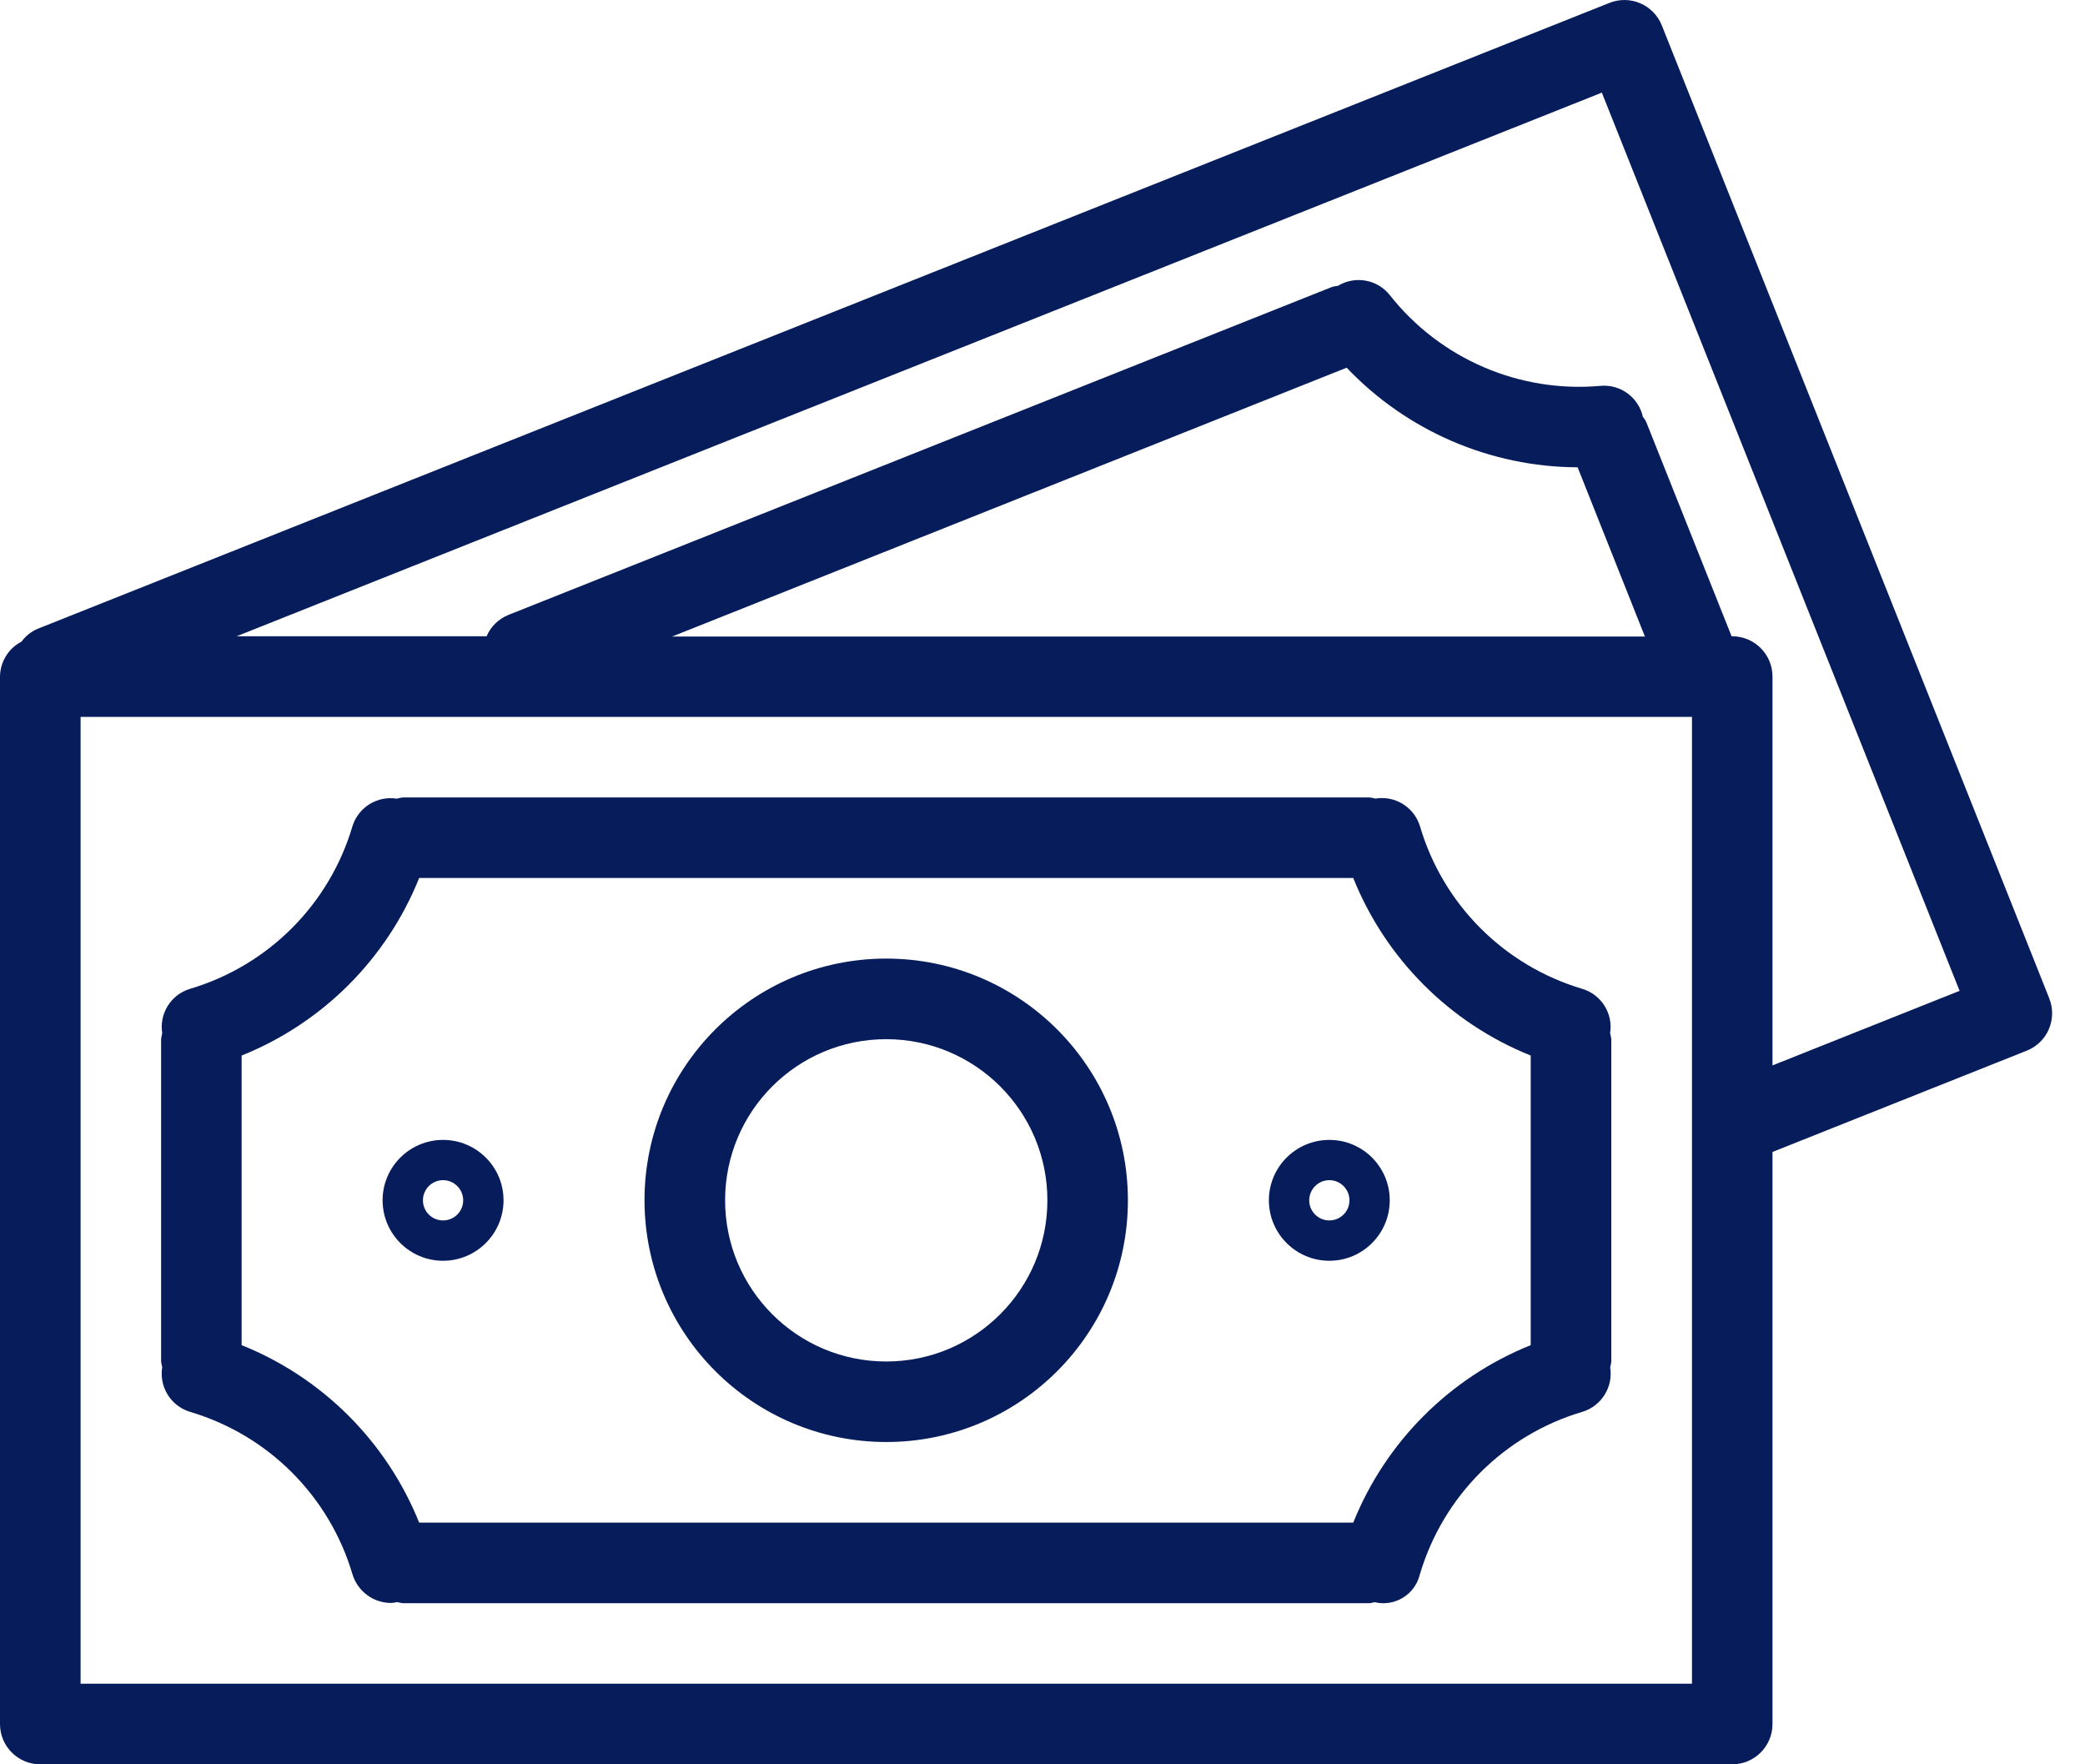 <svg width="26" height="22" viewBox="0 0 26 22" fill="none" xmlns="http://www.w3.org/2000/svg">
<path d="M25.554 12.449C25.554 12.449 25.554 12.448 25.554 12.448L20.723 0.317C20.62 0.059 20.328 -0.067 20.07 0.036C20.07 0.036 20.07 0.036 20.07 0.036L0.469 7.841C0.389 7.875 0.319 7.931 0.268 8.001C0.105 8.085 0.002 8.253 0 8.437V21.498C0 21.775 0.225 22 0.502 22H21.601C21.878 22 22.103 21.775 22.103 21.498V14.364L25.274 13.101C25.532 12.999 25.657 12.706 25.554 12.449ZM21.099 20.995H1.005V8.939H21.099V20.995ZM8.382 7.937L16.793 4.585C17.544 5.374 18.584 5.823 19.673 5.827L20.512 7.937H8.382ZM22.103 13.285V8.437C22.103 8.159 21.878 7.934 21.601 7.934H21.593L20.528 5.261C20.517 5.239 20.503 5.217 20.487 5.198C20.433 4.956 20.209 4.791 19.962 4.811C18.949 4.903 17.957 4.476 17.328 3.676C17.172 3.483 16.897 3.435 16.684 3.564C16.66 3.567 16.636 3.571 16.613 3.577L6.344 7.666C6.22 7.715 6.12 7.811 6.068 7.934H2.95L19.975 1.155L24.436 12.355L22.103 13.285Z" fill="#061C5B"/>
<path d="M2.367 17.604C3.343 17.892 4.106 18.654 4.395 19.629C4.459 19.842 4.655 19.988 4.877 19.988C4.903 19.986 4.929 19.983 4.954 19.977C4.977 19.983 5 19.988 5.023 19.991H17.079C17.1 19.988 17.12 19.984 17.14 19.978C17.391 20.039 17.644 19.885 17.705 19.634C17.706 19.633 17.706 19.632 17.706 19.631C17.995 18.655 18.758 17.892 19.734 17.604C19.971 17.531 20.118 17.295 20.079 17.051C20.085 17.026 20.09 17.002 20.093 16.977V12.958C20.09 12.933 20.085 12.908 20.078 12.883C20.117 12.639 19.97 12.403 19.733 12.331C18.758 12.042 17.994 11.279 17.707 10.302C17.634 10.064 17.396 9.917 17.15 9.958C17.127 9.951 17.103 9.947 17.079 9.944H5.023C4.998 9.947 4.973 9.952 4.948 9.959C4.704 9.92 4.468 10.067 4.395 10.303C4.107 11.279 3.343 12.042 2.367 12.331C2.131 12.403 1.984 12.639 2.023 12.883C2.016 12.908 2.012 12.933 2.009 12.958V16.977C2.012 17 2.016 17.023 2.023 17.046C1.982 17.292 2.129 17.531 2.367 17.604ZM3.013 13.162C4.022 12.757 4.822 11.957 5.227 10.948H16.875C17.28 11.957 18.08 12.757 19.088 13.162V16.773C18.08 17.178 17.281 17.977 16.875 18.986H5.227C4.821 17.977 4.022 17.178 3.013 16.773V13.162Z" fill="#061C5B"/>
<path d="M11.051 17.981C12.716 17.981 14.065 16.632 14.065 14.967C14.065 13.303 12.716 11.953 11.051 11.953C9.387 11.953 8.037 13.303 8.037 14.967C8.039 16.631 9.387 17.98 11.051 17.981ZM11.051 12.958C12.161 12.958 13.061 13.857 13.061 14.967C13.061 16.077 12.161 16.977 11.051 16.977C9.941 16.977 9.042 16.077 9.042 14.967C9.042 13.857 9.941 12.958 11.051 12.958Z" fill="#061C5B"/>
<path d="M5.525 15.721C5.941 15.721 6.279 15.383 6.279 14.967C6.279 14.551 5.941 14.214 5.525 14.214C5.109 14.214 4.771 14.551 4.771 14.967C4.771 15.383 5.109 15.721 5.525 15.721ZM5.525 14.716C5.664 14.716 5.776 14.829 5.776 14.967C5.776 15.106 5.664 15.218 5.525 15.218C5.386 15.218 5.274 15.106 5.274 14.967C5.274 14.829 5.386 14.716 5.525 14.716Z" fill="#061C5B"/>
<path d="M16.577 15.721C16.993 15.721 17.33 15.383 17.33 14.967C17.33 14.551 16.993 14.214 16.577 14.214C16.161 14.214 15.823 14.551 15.823 14.967C15.823 15.383 16.161 15.721 16.577 15.721ZM16.577 14.716C16.715 14.716 16.828 14.829 16.828 14.967C16.828 15.106 16.715 15.218 16.577 15.218C16.438 15.218 16.326 15.106 16.326 14.967C16.326 14.829 16.438 14.716 16.577 14.716Z" fill="#061C5B"/>
</svg>
